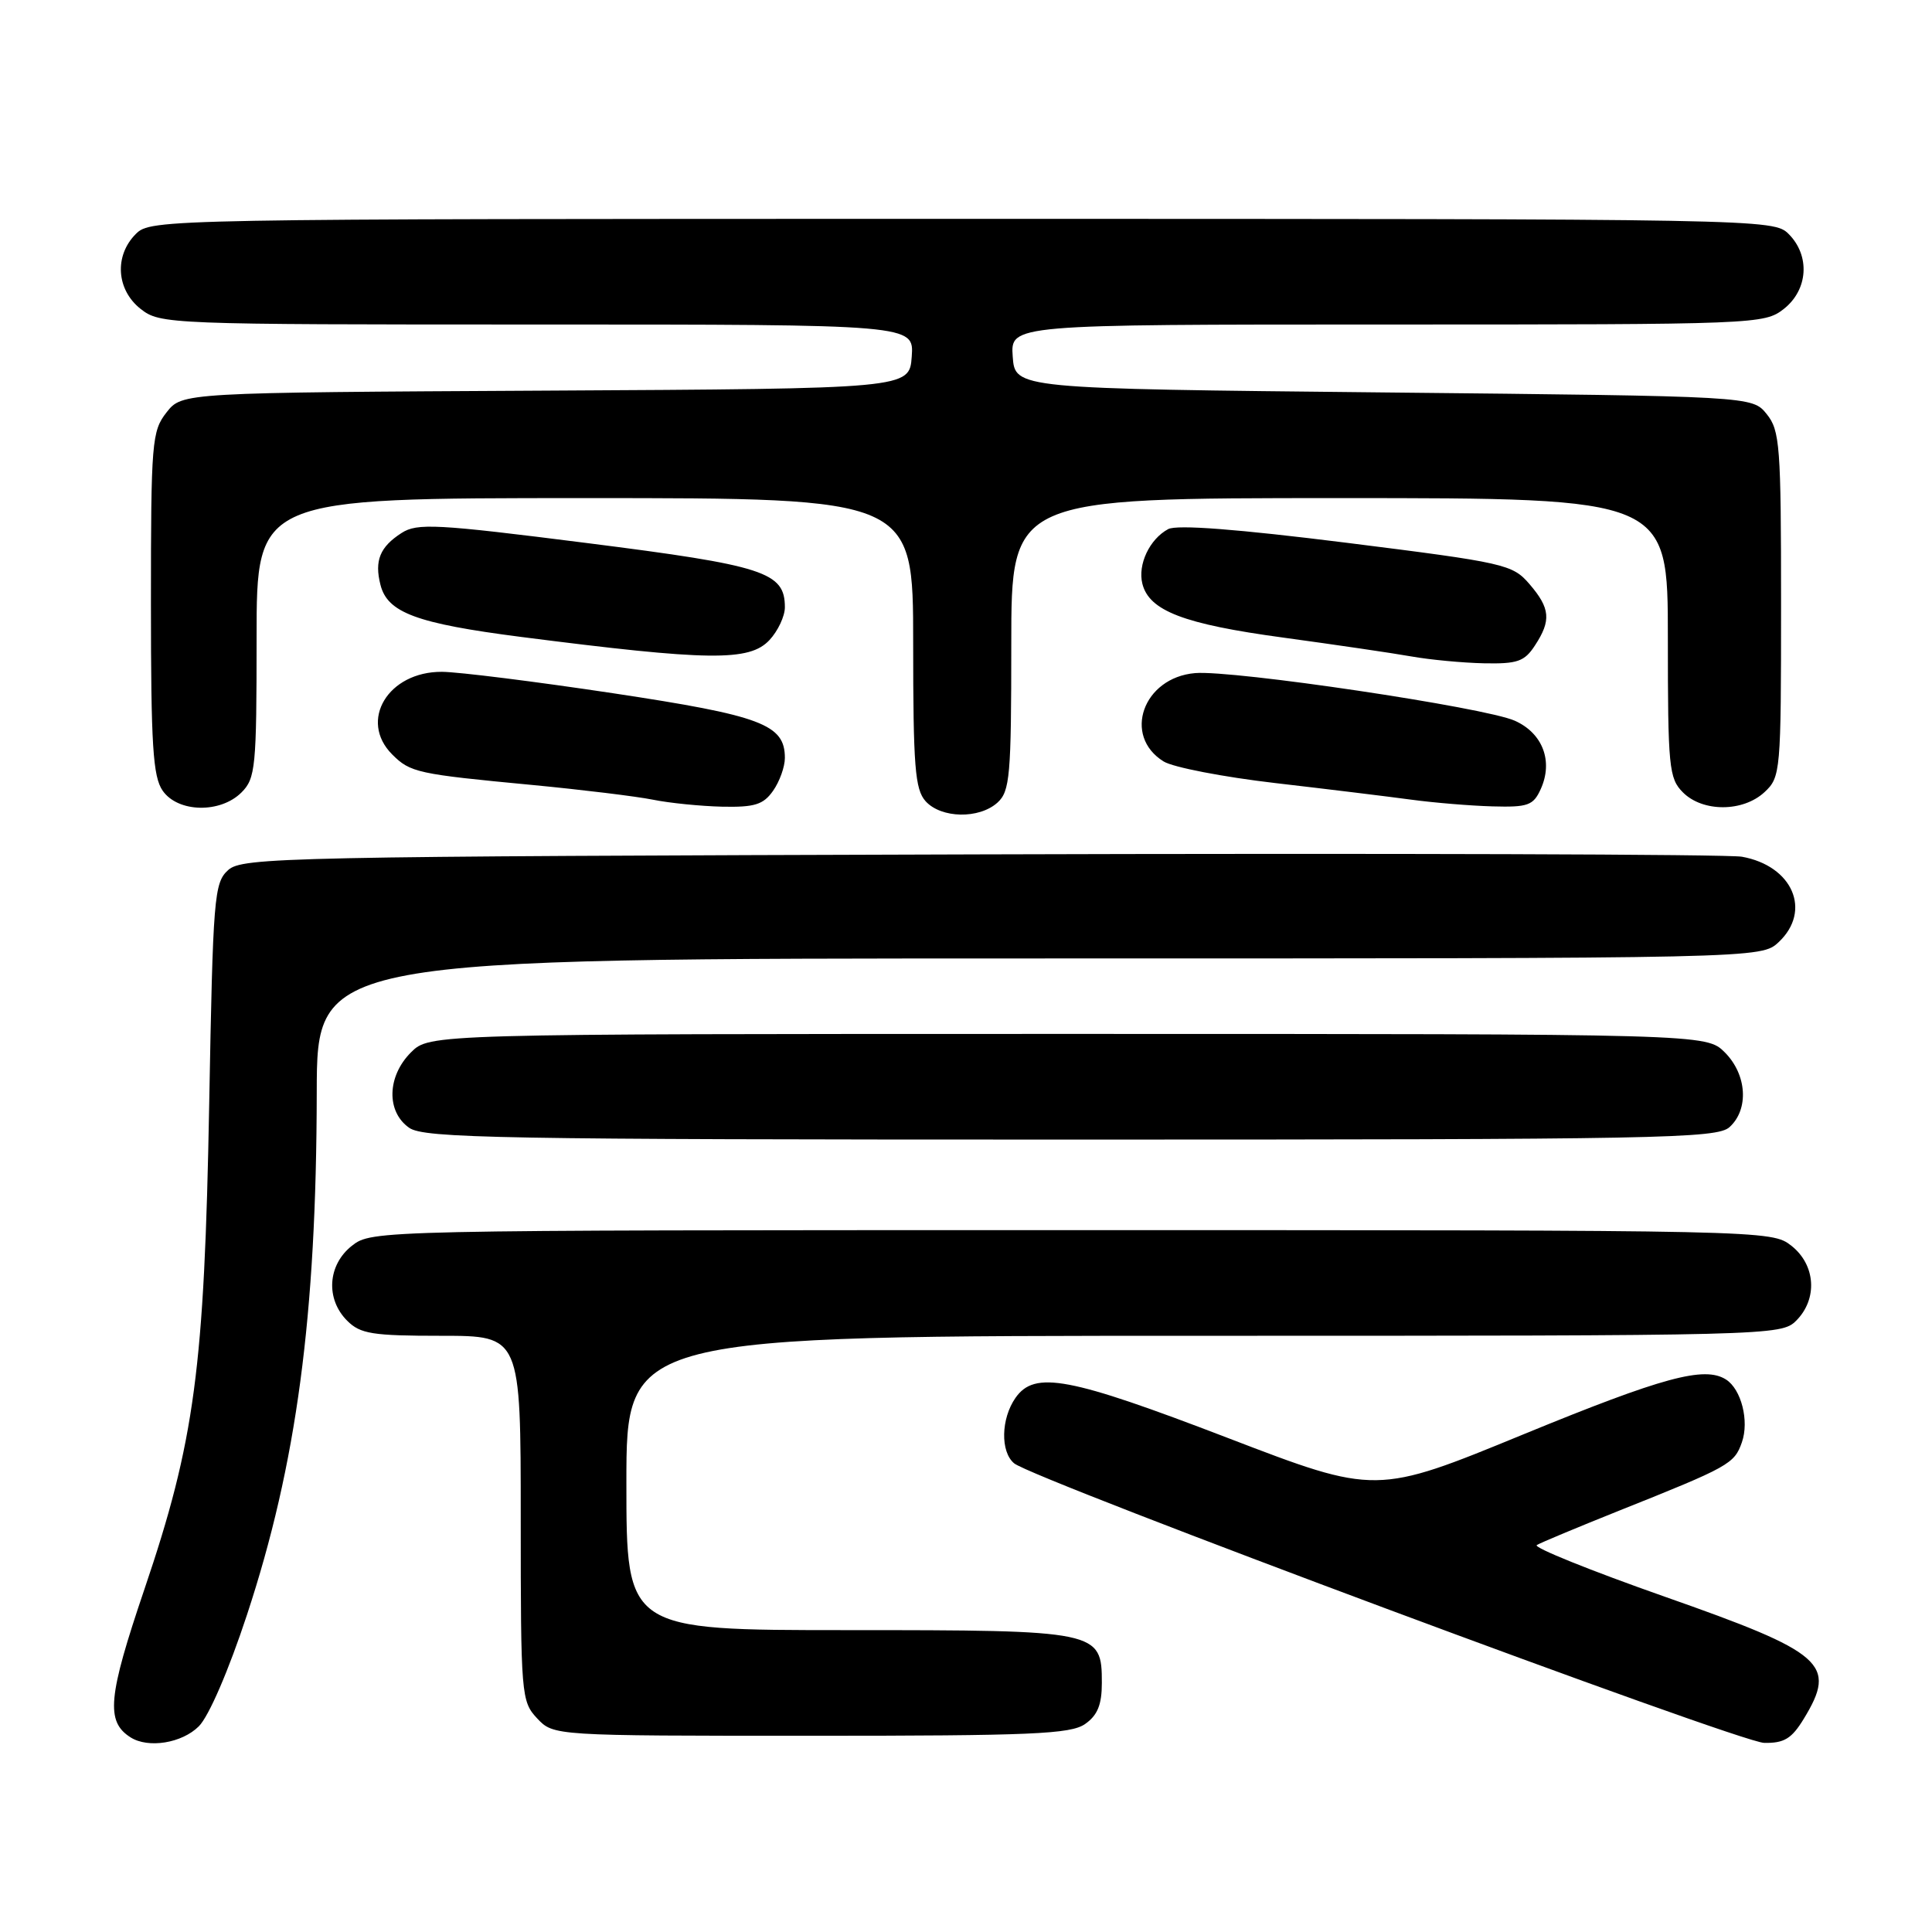 <?xml version="1.0" encoding="UTF-8" standalone="no"?>
<!DOCTYPE svg PUBLIC "-//W3C//DTD SVG 1.1//EN" "http://www.w3.org/Graphics/SVG/1.1/DTD/svg11.dtd" >
<svg xmlns="http://www.w3.org/2000/svg" xmlns:xlink="http://www.w3.org/1999/xlink" version="1.1" viewBox="0 0 256 256">
 <g >
 <path fill="currentColor"
d=" M 26.35 228.74 C 27.67 227.42 30.30 221.34 32.72 213.99 C 39.31 194.01 41.93 174.38 41.97 144.75 C 42.00 127.00 42.00 127.00 137.69 127.00 C 233.37 127.00 233.37 127.00 235.69 124.83 C 240.10 120.68 237.54 114.73 230.81 113.52 C 228.99 113.19 183.56 113.05 129.85 113.21 C 37.63 113.48 32.10 113.60 30.23 115.29 C 28.37 116.98 28.22 118.82 27.72 146.29 C 27.08 181.38 25.81 190.91 19.13 210.60 C 14.30 224.84 13.99 228.11 17.30 230.21 C 19.65 231.70 24.11 230.98 26.35 228.74 Z  M 239.01 227.75 C 243.44 220.48 241.77 219.01 220.56 211.56 C 210.75 208.11 203.13 205.04 203.63 204.73 C 204.13 204.42 209.03 202.38 214.52 200.18 C 229.13 194.35 229.81 193.97 230.81 191.11 C 231.80 188.28 230.73 184.08 228.70 182.79 C 225.85 180.98 220.35 182.47 201.93 190.03 C 182.35 198.08 182.35 198.08 162.70 190.54 C 141.62 182.45 137.10 181.60 134.56 185.22 C 132.63 187.98 132.54 192.37 134.38 193.90 C 136.94 196.02 230.46 230.88 233.76 230.94 C 236.41 230.99 237.41 230.38 239.01 227.75 Z  M 143.78 228.44 C 145.43 227.29 146.00 225.88 146.00 223.00 C 146.00 216.08 145.63 216.00 112.28 216.00 C 83.00 216.00 83.00 216.00 83.00 196.50 C 83.00 177.00 83.00 177.00 159.50 177.00 C 234.67 177.00 236.03 176.97 238.00 175.00 C 240.88 172.12 240.59 167.61 237.37 165.07 C 234.74 163.01 234.30 163.00 142.00 163.00 C 49.70 163.00 49.26 163.01 46.63 165.07 C 43.41 167.61 43.12 172.12 46.00 175.00 C 47.75 176.75 49.33 177.00 58.50 177.00 C 69.00 177.00 69.00 177.00 69.00 201.19 C 69.00 224.64 69.07 225.44 71.17 227.69 C 73.35 230.00 73.35 230.00 107.45 230.00 C 136.70 230.00 141.87 229.78 143.78 228.44 Z  M 229.17 149.35 C 231.77 146.99 231.48 142.39 228.55 139.45 C 226.09 137.00 226.09 137.00 141.50 137.00 C 56.91 137.00 56.91 137.00 54.45 139.45 C 51.28 142.63 51.17 147.31 54.22 149.44 C 56.19 150.82 66.17 151.00 141.89 151.00 C 220.00 151.00 227.50 150.86 229.17 149.35 Z  M 132.17 106.35 C 133.82 104.85 134.00 102.82 134.00 85.35 C 134.00 66.00 134.00 66.00 177.50 66.00 C 221.00 66.00 221.00 66.00 221.00 84.50 C 221.00 101.67 221.14 103.14 223.00 105.00 C 225.63 107.63 230.96 107.61 233.81 104.96 C 235.94 102.98 236.00 102.29 236.00 80.07 C 236.00 59.07 235.85 57.03 234.09 54.86 C 232.18 52.50 232.18 52.50 183.34 52.00 C 134.50 51.50 134.50 51.50 134.19 47.25 C 133.89 43.00 133.89 43.00 183.81 43.00 C 232.80 43.00 233.78 42.96 236.37 40.93 C 239.59 38.39 239.88 33.88 237.00 31.00 C 235.02 29.02 233.67 29.00 127.50 29.00 C 21.33 29.00 19.98 29.02 18.00 31.00 C 15.12 33.88 15.41 38.39 18.63 40.93 C 21.22 42.96 22.20 43.00 71.19 43.00 C 121.11 43.00 121.11 43.00 120.81 47.25 C 120.50 51.50 120.50 51.50 72.32 51.76 C 24.13 52.02 24.13 52.02 22.07 54.64 C 20.12 57.12 20.00 58.55 20.00 79.91 C 20.00 98.79 20.26 102.92 21.56 104.78 C 23.59 107.68 29.20 107.80 32.00 105.00 C 33.86 103.14 34.00 101.67 34.00 84.50 C 34.00 66.00 34.00 66.00 77.50 66.00 C 121.00 66.00 121.00 66.00 121.00 85.17 C 121.00 101.61 121.24 104.60 122.65 106.17 C 124.72 108.45 129.74 108.54 132.17 106.35 Z  M 102.44 104.78 C 103.30 103.56 104.00 101.60 104.00 100.43 C 104.00 95.99 100.92 94.83 81.25 91.86 C 70.94 90.31 60.73 89.03 58.56 89.02 C 51.42 88.98 47.50 95.50 51.97 99.97 C 54.37 102.37 55.31 102.57 70.50 104.01 C 77.10 104.64 84.30 105.52 86.50 105.96 C 88.70 106.41 92.84 106.82 95.69 106.89 C 100.00 106.98 101.15 106.62 102.44 104.78 Z  M 204.15 104.57 C 205.83 100.88 204.43 97.16 200.72 95.50 C 196.77 93.73 163.38 88.76 158.35 89.19 C 151.46 89.78 148.71 97.51 154.19 100.90 C 155.44 101.67 162.09 102.96 168.98 103.76 C 175.87 104.56 183.97 105.55 187.00 105.96 C 190.03 106.37 194.87 106.77 197.77 106.85 C 202.45 106.98 203.17 106.73 204.15 104.57 Z  M 203.38 85.54 C 205.57 82.21 205.42 80.60 202.66 77.39 C 200.41 74.78 199.46 74.56 178.43 71.92 C 163.94 70.11 155.95 69.49 154.79 70.11 C 152.33 71.43 150.73 74.80 151.37 77.35 C 152.27 80.94 156.87 82.70 170.00 84.48 C 176.88 85.42 184.53 86.54 187.00 86.98 C 189.47 87.42 193.81 87.83 196.63 87.89 C 201.05 87.98 202.00 87.66 203.38 85.54 Z  M 101.96 84.81 C 103.08 83.61 104.00 81.65 104.00 80.47 C 104.00 75.81 101.33 74.94 77.80 71.96 C 57.77 69.42 55.27 69.29 53.20 70.63 C 50.34 72.47 49.60 74.29 50.41 77.48 C 51.33 81.18 55.18 82.61 69.00 84.39 C 93.97 87.59 99.30 87.66 101.96 84.81 Z "/>
</g>
</svg>